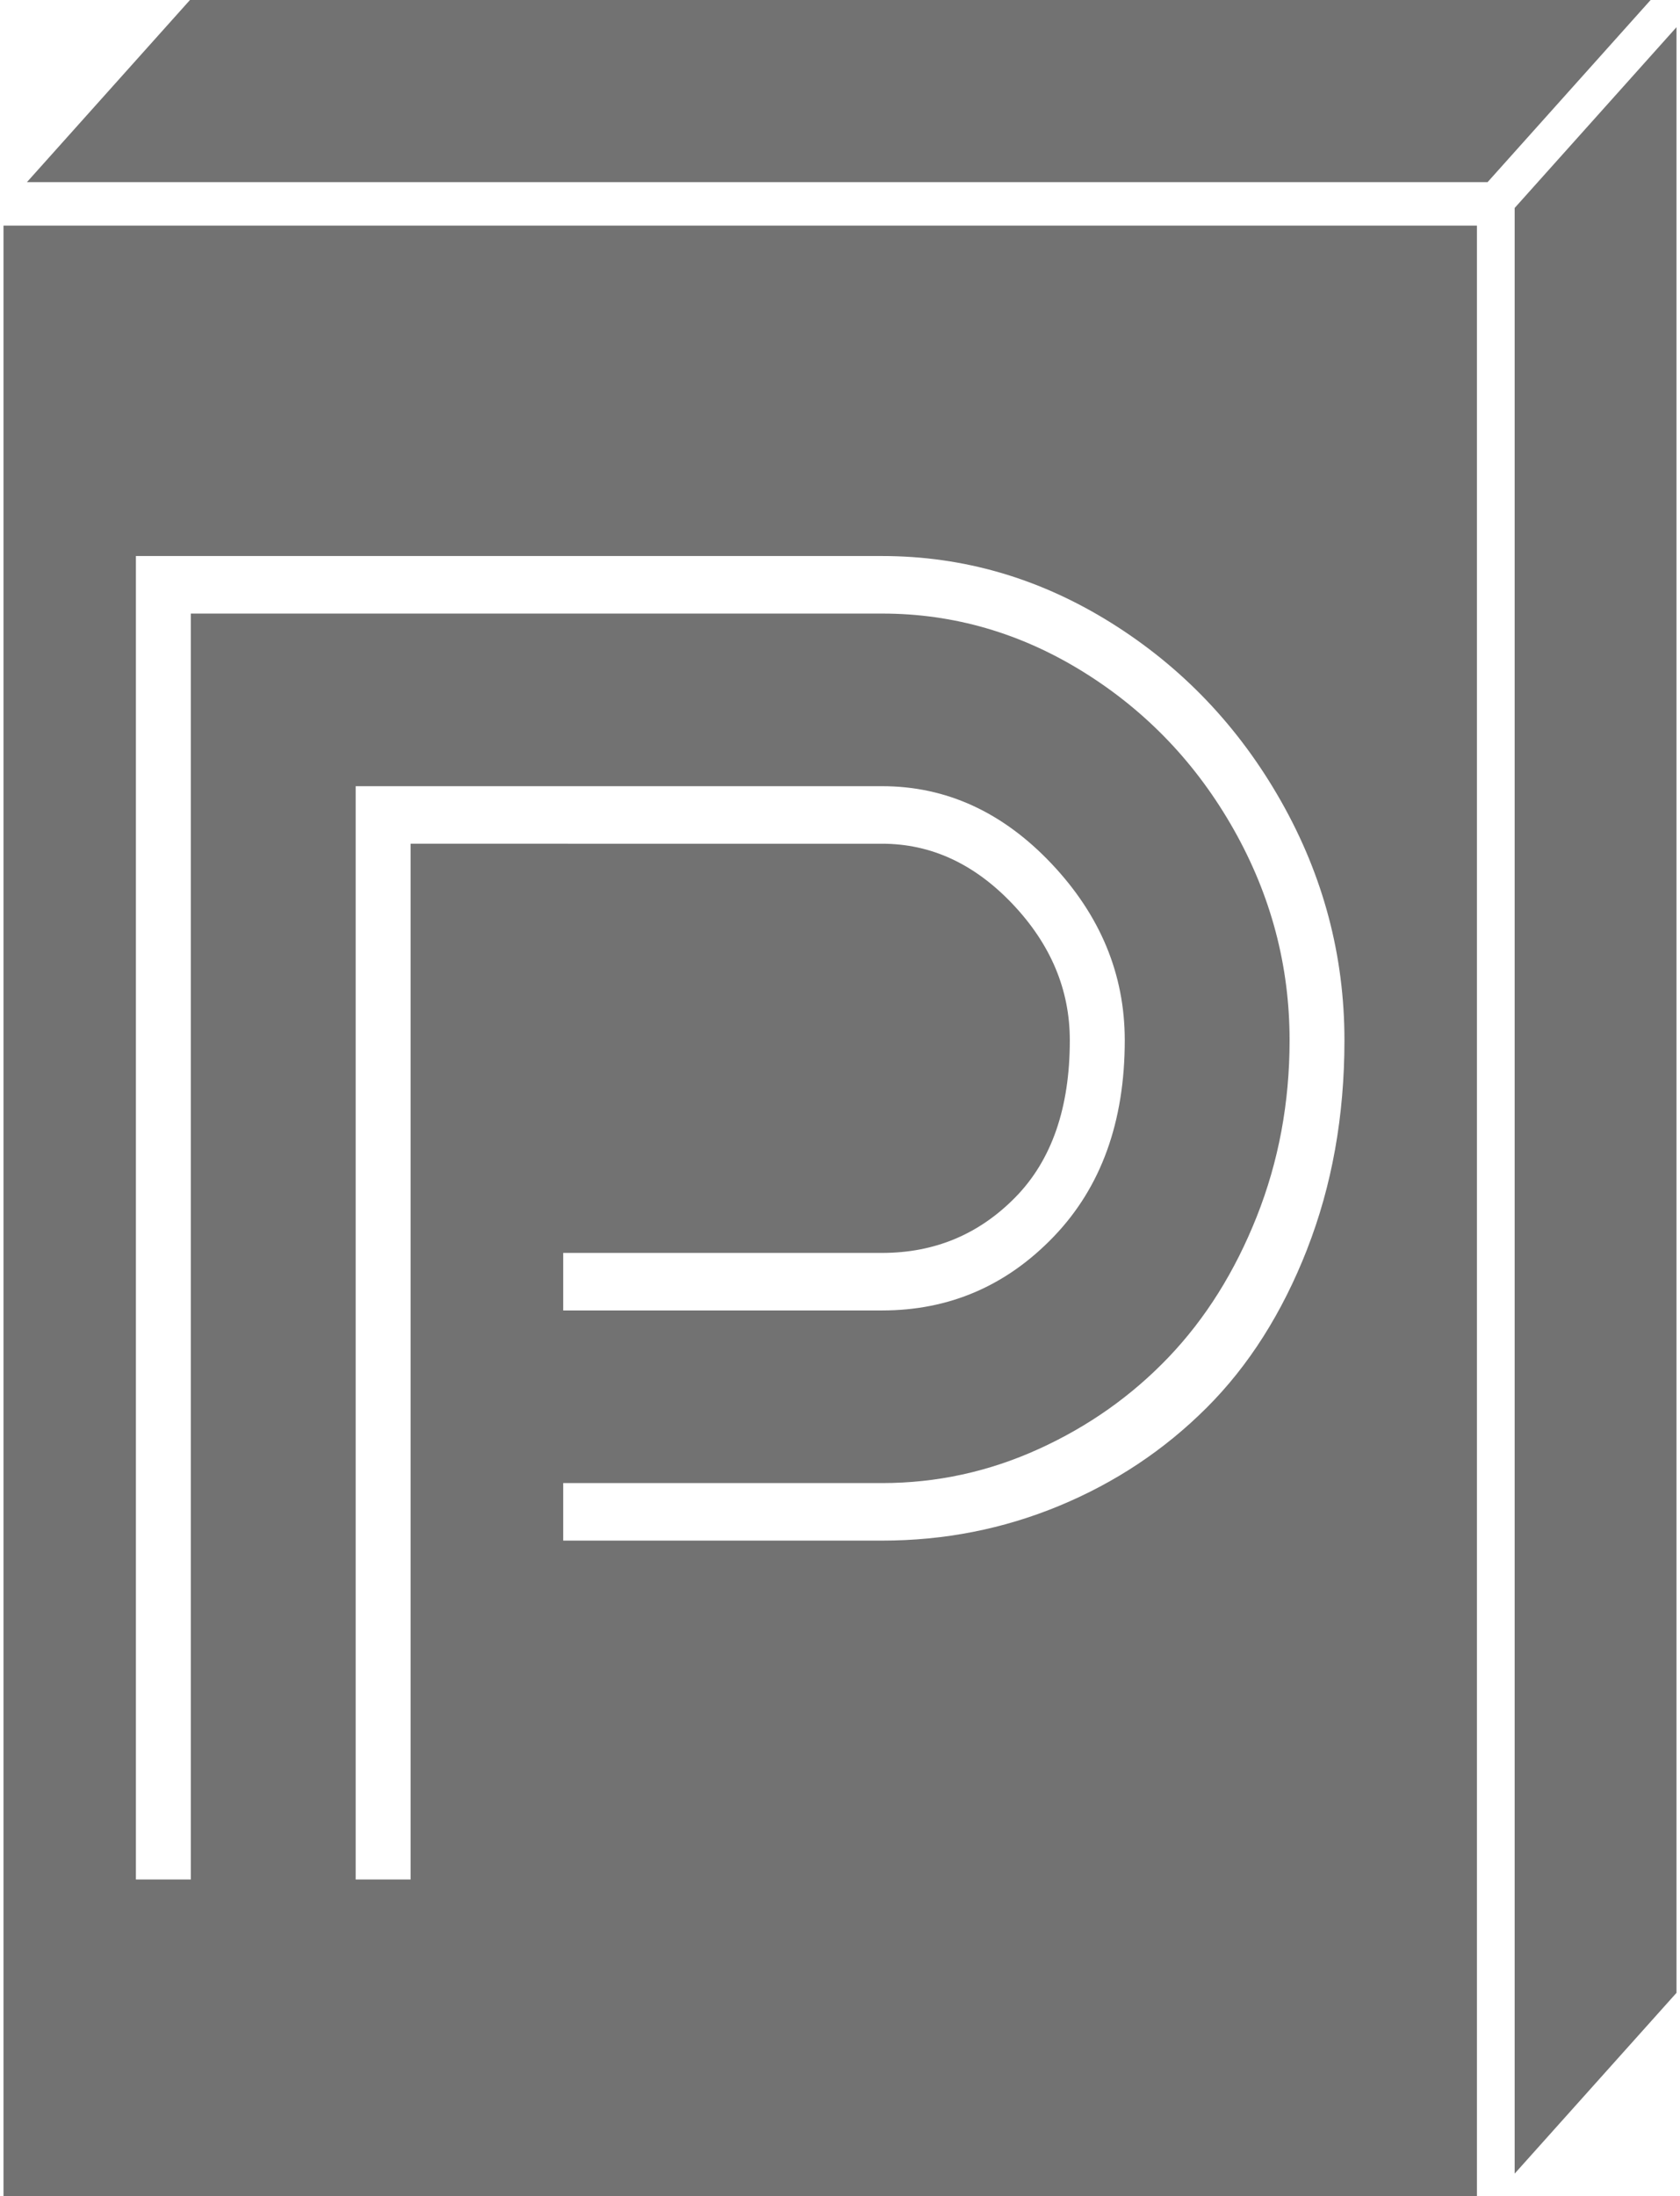 <?xml version="1.0" encoding="UTF-8"?><svg id="Layer_1" xmlns="http://www.w3.org/2000/svg" viewBox="0 0 393.22 513.74"><defs><style>.cls-1{fill:#727272;}</style></defs><path class="cls-1" d="M.82,52.78v464.18H345.69V52.78H.82ZM96.11,439.66h-12.86V183.91h123.22c15,0,28.22,6.05,39.65,18.13,11.43,12.09,17.14,25.86,17.14,41.32,0,19.07-5.54,34.37-16.61,45.9-11.07,11.53-24.47,17.29-40.18,17.29h-74.65v-13.46h74.65c12.26,0,22.65-4.33,31.16-12.99,8.51-8.66,12.77-20.91,12.77-36.74,0-11.84-4.46-22.46-13.39-31.88-8.93-9.41-19.11-14.11-30.54-14.11H96.11v242.29Zm209.83-147.41c-5.83,14.89-13.69,27.27-23.57,37.11-9.88,9.85-21.37,17.48-34.47,22.9-13.1,5.42-26.91,8.13-41.43,8.13h-74.65v-13.46h74.65c12.74,0,24.94-2.65,36.61-7.95,11.67-5.3,21.81-12.46,30.45-21.5,8.63-9.04,15.51-20,20.63-32.9,5.12-12.9,7.68-26.64,7.68-41.22,0-17.45-4.35-33.87-13.04-49.26-8.69-15.39-20.39-27.67-35.09-36.83-14.71-9.16-30.45-13.74-47.23-13.74H44.67V439.66h-12.86V130.07H206.47c19.05,0,36.9,5.21,53.57,15.61,16.67,10.41,29.94,24.34,39.82,41.78,9.88,17.45,14.82,36.08,14.82,55.9,0,17.7-2.92,34-8.75,48.89Z"/><path class="cls-1" d="M354.52,508.47l37.88-42.29V6.36l-37.88,42.29V508.47Z"/><path class="cls-1" d="M45.1-.71L6.31,42.6H348.19L386.98-.71H45.1Z"/></svg>